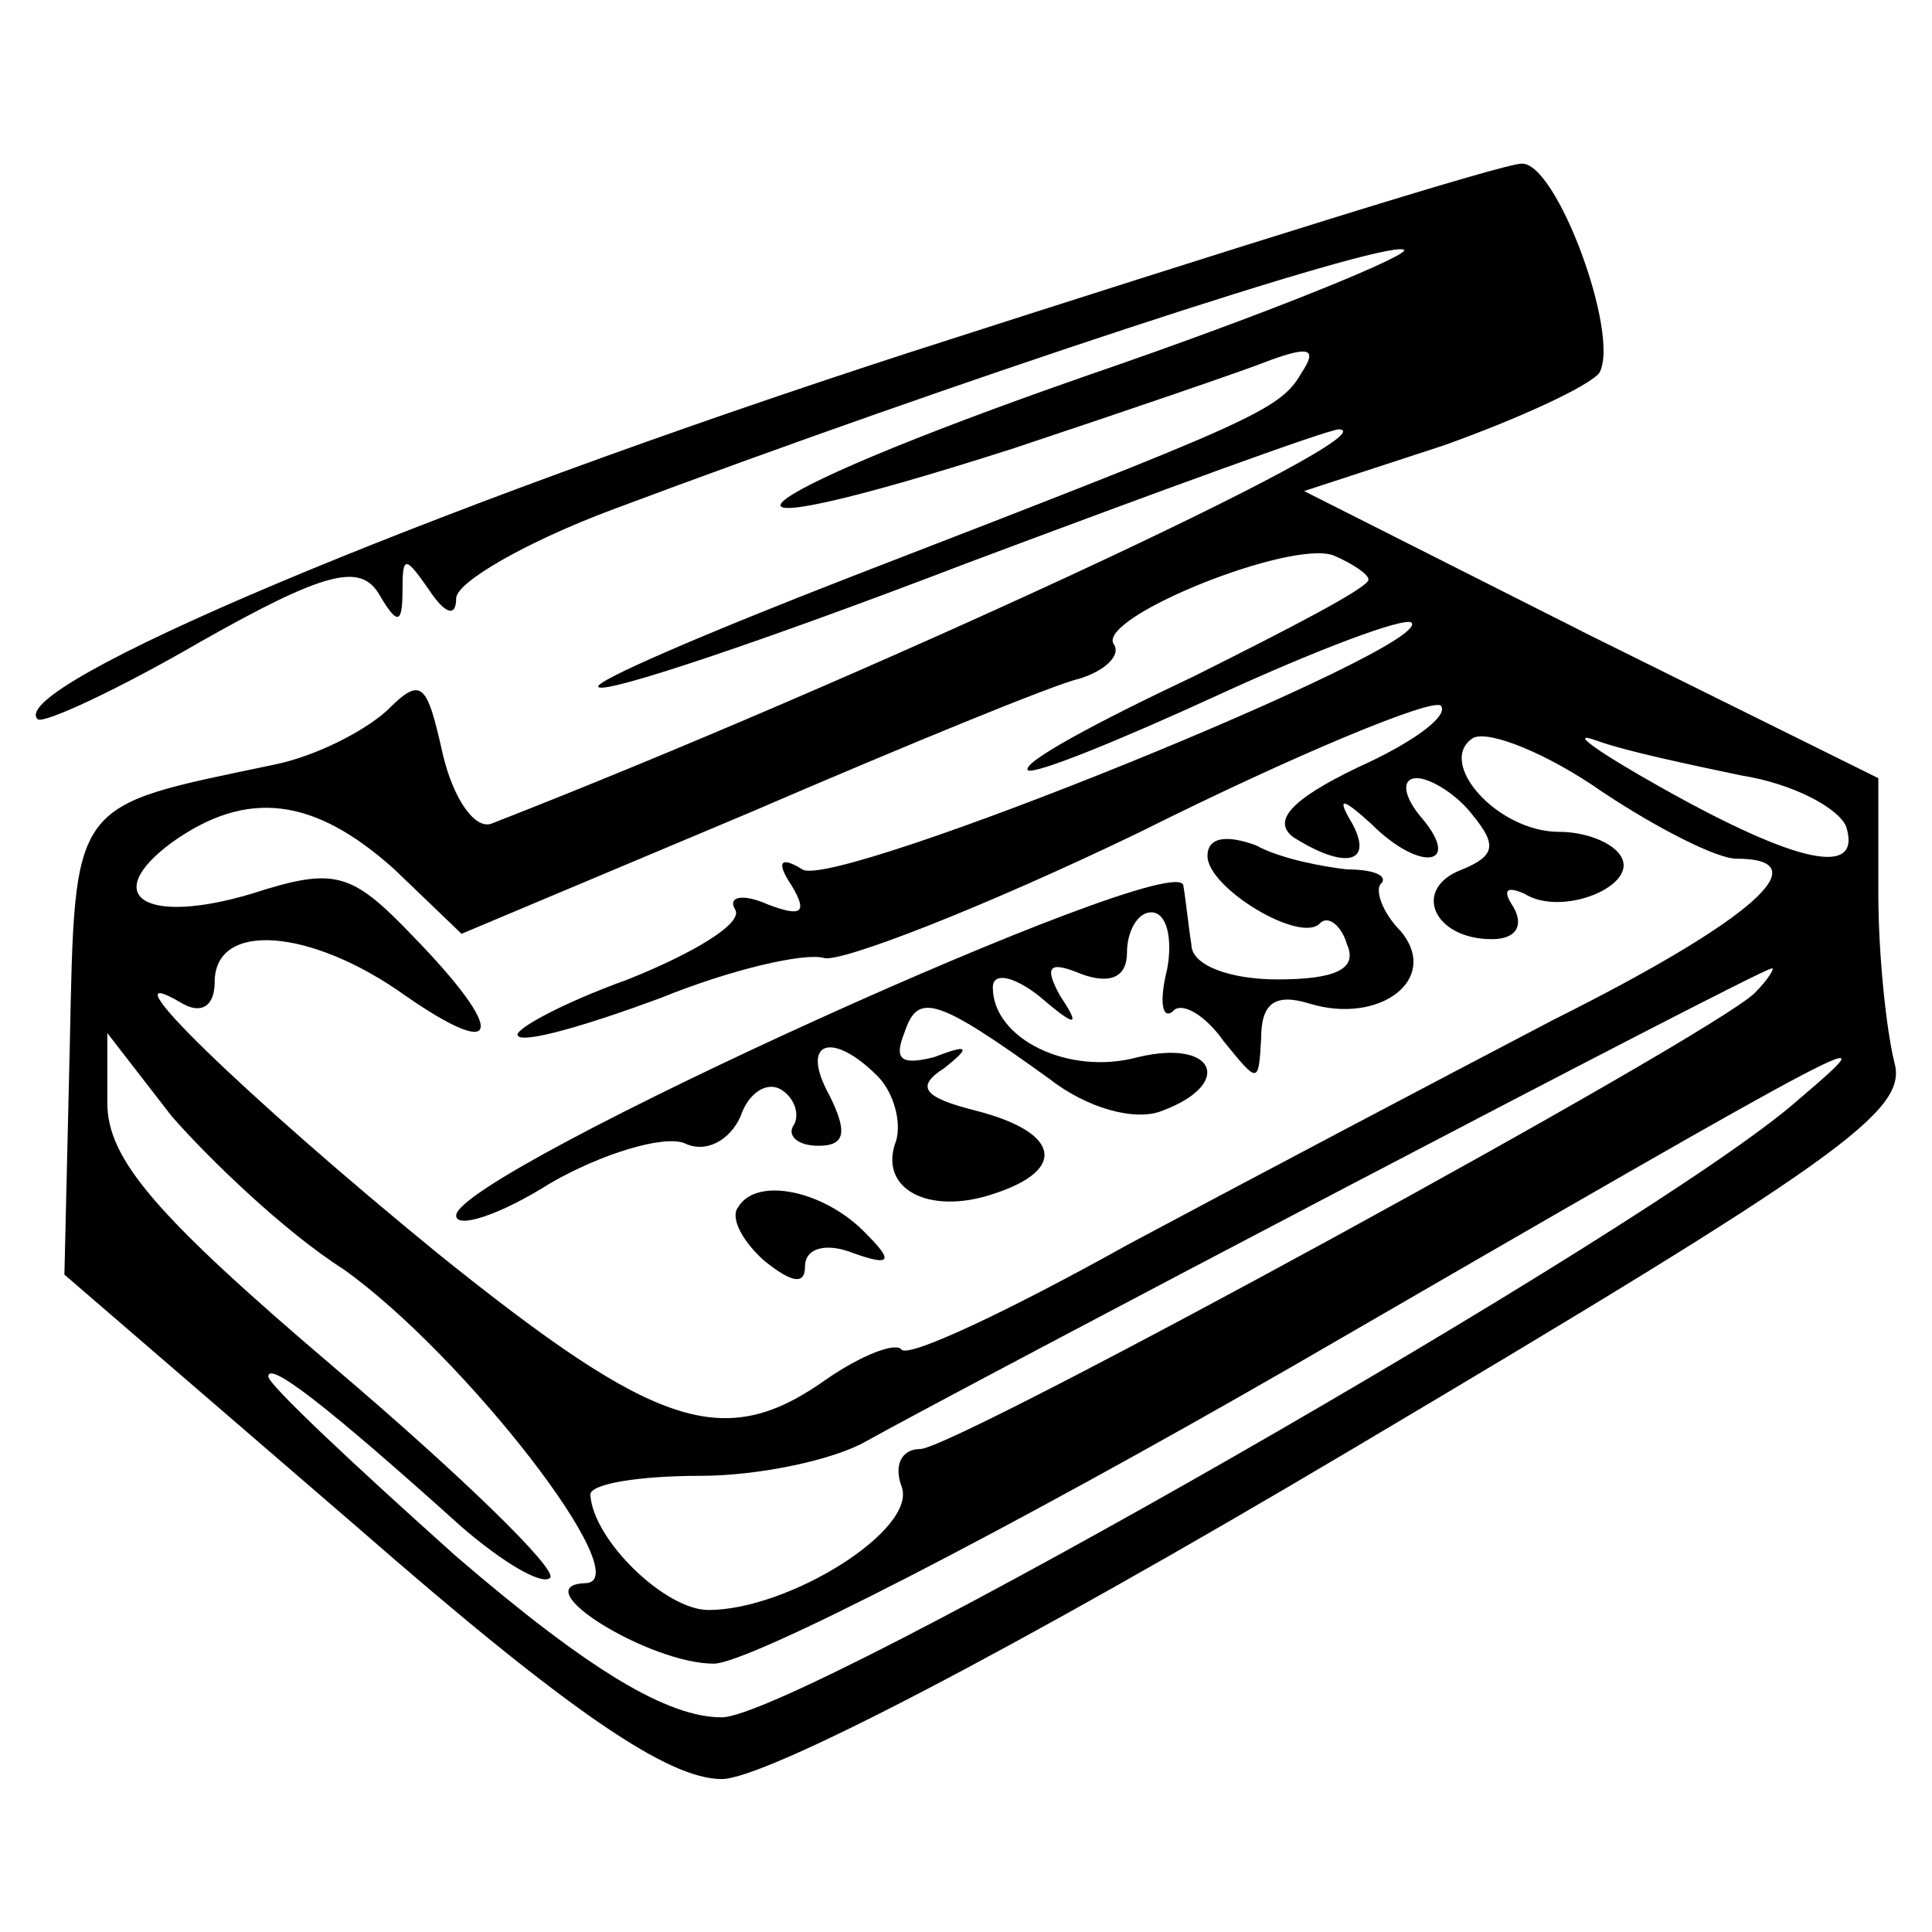 <?xml version="1.0" standalone="no"?>
<!DOCTYPE svg PUBLIC "-//W3C//DTD SVG 20010904//EN"
 "http://www.w3.org/TR/2001/REC-SVG-20010904/DTD/svg10.dtd">
<svg version="1.0" xmlns="http://www.w3.org/2000/svg"
 width="72pt" height="72pt" viewBox="0 0 72 72"
 preserveAspectRatio="xMidYMid meet">
<g transform="translate(0,72) scale(0.1,-0.1)"
fill="#000000" stroke="none">
<path d="M340 589 c-185 -60 -338 -125 -326 -137 2 -2 30 11 61 29 46 26 59
29 66 18 7 -12 9 -12 9 1 0 13 1 13 10 0 6 -9 10 -10 10 -3 0 6 26 21 58 33
128 48 286 100 295 97 5 -1 -48 -23 -118 -47 -135 -47 -158 -69 -27 -27 42 14
86 29 96 33 14 5 17 4 11 -5 -8 -14 -18 -18 -168 -76 -54 -21 -96 -39 -94 -41
2 -3 64 18 137 46 72 27 135 50 139 50 21 -1 -180 -94 -316 -147 -6 -2 -14 9
-18 26 -6 27 -8 29 -21 16 -9 -8 -27 -17 -42 -20 -76 -16 -74 -12 -76 -105
l-2 -85 109 -94 c79 -69 116 -94 136 -94 16 0 107 47 235 123 182 108 207 126
202 144 -3 12 -6 40 -6 63 l0 43 -107 53 -107 54 52 17 c28 10 54 22 58 27 8
14 -16 79 -29 78 -7 0 -109 -32 -227 -70z m170 -85 c0 -3 -29 -18 -65 -36 -36
-17 -64 -32 -62 -35 2 -2 34 11 71 28 37 17 69 29 72 27 9 -9 -215 -100 -227
-92 -8 5 -10 3 -4 -6 6 -10 4 -12 -9 -7 -9 4 -15 3 -12 -2 3 -5 -15 -16 -40
-26 -25 -9 -43 -19 -41 -21 2 -3 26 4 53 14 27 11 54 17 61 15 6 -2 60 19 118
47 58 29 109 50 112 47 3 -4 -11 -14 -31 -23 -25 -12 -32 -20 -24 -26 19 -12
30 -10 22 5 -6 10 -4 10 7 0 18 -18 34 -16 19 2 -7 8 -8 15 -2 15 5 0 15 -6
21 -14 9 -11 8 -15 -4 -20 -19 -7 -11 -26 11 -26 9 0 12 5 8 12 -4 6 -3 8 4 5
14 -9 43 3 36 14 -3 5 -13 9 -23 9 -23 0 -46 26 -32 35 6 3 28 -6 48 -20 21
-14 43 -25 50 -25 32 0 6 -23 -68 -60 -44 -23 -116 -61 -159 -84 -43 -24 -81
-42 -84 -39 -2 3 -15 -2 -28 -11 -38 -27 -63 -19 -145 47 -71 58 -127 112 -95
93 7 -4 12 -1 12 8 0 23 36 20 71 -5 36 -25 38 -14 3 22 -23 24 -29 26 -60 16
-40 -12 -57 -1 -30 19 28 20 53 17 83 -10 l25 -24 107 45 c58 25 114 48 123
50 10 3 16 9 13 13 -6 10 66 39 82 33 7 -3 13 -7 13 -9z m139 -73 c19 -3 36
-12 39 -19 6 -19 -18 -14 -68 14 -25 14 -36 22 -25 18 11 -4 35 -9 54 -13z m5
-81 c-16 -16 -298 -170 -311 -170 -7 0 -10 -6 -7 -14 6 -16 -42 -46 -72 -46
-16 0 -43 26 -44 43 0 4 18 7 41 7 22 0 50 6 62 13 34 19 331 175 337 176 2 1
-1 -4 -6 -9z m-526 -103 c45 -32 111 -117 90 -117 -23 -1 24 -30 48 -30 13 0
110 50 216 111 221 128 222 128 188 99 -53 -47 -373 -230 -401 -230 -20 0 -49
17 -99 60 -38 34 -70 64 -70 67 0 6 22 -11 72 -56 15 -13 30 -22 33 -19 3 3
-33 38 -80 78 -67 57 -85 78 -85 99 l0 26 24 -31 c14 -16 42 -43 64 -57z"/>
<path d="M450 401 c0 -12 35 -33 42 -25 3 3 8 -1 10 -8 4 -9 -4 -13 -26 -13
-17 0 -32 5 -32 13 -1 6 -2 16 -3 22 -2 15 -271 -107 -271 -123 0 -5 16 0 35
12 19 11 42 18 50 15 8 -4 17 1 21 10 3 9 10 13 15 10 5 -3 7 -9 5 -13 -3 -4
1 -8 9 -8 10 0 11 5 4 19 -11 20 1 24 18 7 6 -6 9 -17 7 -24 -7 -18 12 -28 36
-20 28 9 25 23 -6 31 -20 5 -23 9 -12 16 10 8 9 9 -4 4 -12 -3 -15 -1 -11 9 5
15 11 14 54 -17 14 -11 32 -16 42 -12 27 10 20 27 -9 20 -26 -7 -54 7 -54 26
0 6 8 4 17 -3 14 -12 16 -12 8 0 -6 11 -4 13 8 8 11 -4 17 -1 17 8 0 8 4 15 9
15 6 0 8 -10 6 -21 -3 -12 -2 -19 2 -16 3 4 12 -1 19 -11 13 -16 13 -16 14 1
0 13 5 17 18 13 26 -8 49 9 34 27 -7 7 -10 16 -7 18 2 3 -4 5 -13 5 -9 1 -25
4 -34 9 -11 4 -18 3 -18 -4z"/>
<path d="M275 270 c-3 -4 2 -13 10 -20 10 -8 15 -9 15 -2 0 7 8 9 18 5 14 -5
15 -3 5 7 -15 16 -41 22 -48 10z"/>
</g>
</svg>
